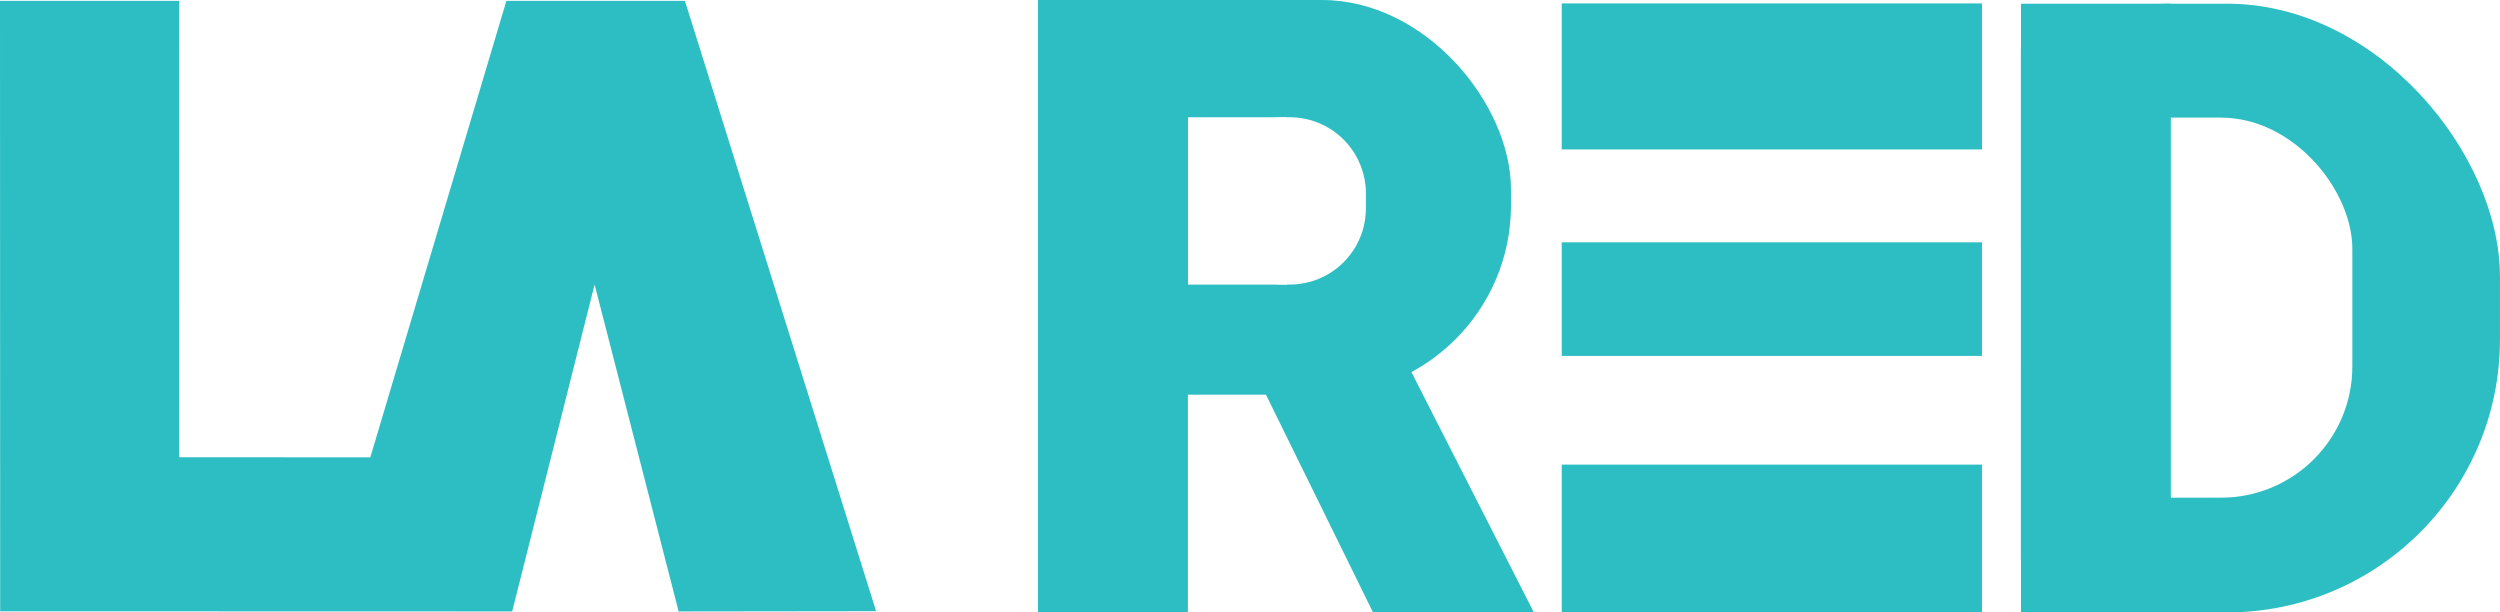 <svg xmlns="http://www.w3.org/2000/svg" viewBox="0 0 701.98 171.96"><rect x="0" y="0" width="701.98" height="171.96" fill="#333333" stroke="none"/><title>Logo_LARED2</title><g id="Capa_2" data-name="Capa 2"><g id="Capa_1-2" data-name="Capa 1"><rect width="701.98" height="171.93" style="fill:#fff"/><rect x="307.83" width="116.44" height="110.82" rx="53.15" style="fill:#2cbec3"/><rect x="533.01" y="1.04" width="168.96" height="170.92" rx="76.64" style="fill:#2cbec3"/><path d="M360.63,32.93h1.53A21.37,21.37,0,0,1,383.53,54.3v4.23a21.37,21.37,0,0,1-21.37,21.37h-1.53a21.38,21.38,0,0,1-21.38-21.38V54.3a21.37,21.37,0,0,1,21.37-21.37Z" style="fill:#fff"/><rect x="333.55" y="32.93" width="27.84" height="46.98" style="fill:#fff"/><rect x="291.44" width="42.11" height="171.93" style="fill:#2cbec3"/><rect x="327.72" width="42.47" height="13.36" style="fill:#2cbec3"/><rect x="329.57" y="101.31" width="35" height="9.51" style="fill:#2cbec3"/><polygon points="385.53 171.94 430.7 171.96 394.9 101.71 352.89 105.57 385.53 171.94" style="fill:#2cbec3"/><rect x="567.44" y="33.03" width="93.08" height="106.71" rx="36.86" style="fill:#fff"/><rect x="567.44" y="1.04" width="42.11" height="170.92" style="fill:#2cbec3"/><rect x="516.62" width="50.82" height="171.88" style="fill:#fff"/><rect x="438.52" y="0.96" width="118" height="41" style="fill:#2cbec3"/><rect x="438.52" y="68.04" width="118" height="31.9" style="fill:#2cbec3"/><rect x="438.52" y="130.46" width="118" height="41.51" style="fill:#2cbec3"/><polygon points="0 0.24 0.05 171.65 143.81 171.69 166.96 79.91 190.56 171.69 246 171.62 192.32 0.24 142.19 0.24 103.98 128.42 50.33 128.39 50.34 0.24 0 0.24" style="fill:#2cbec3"/></g></g></svg>